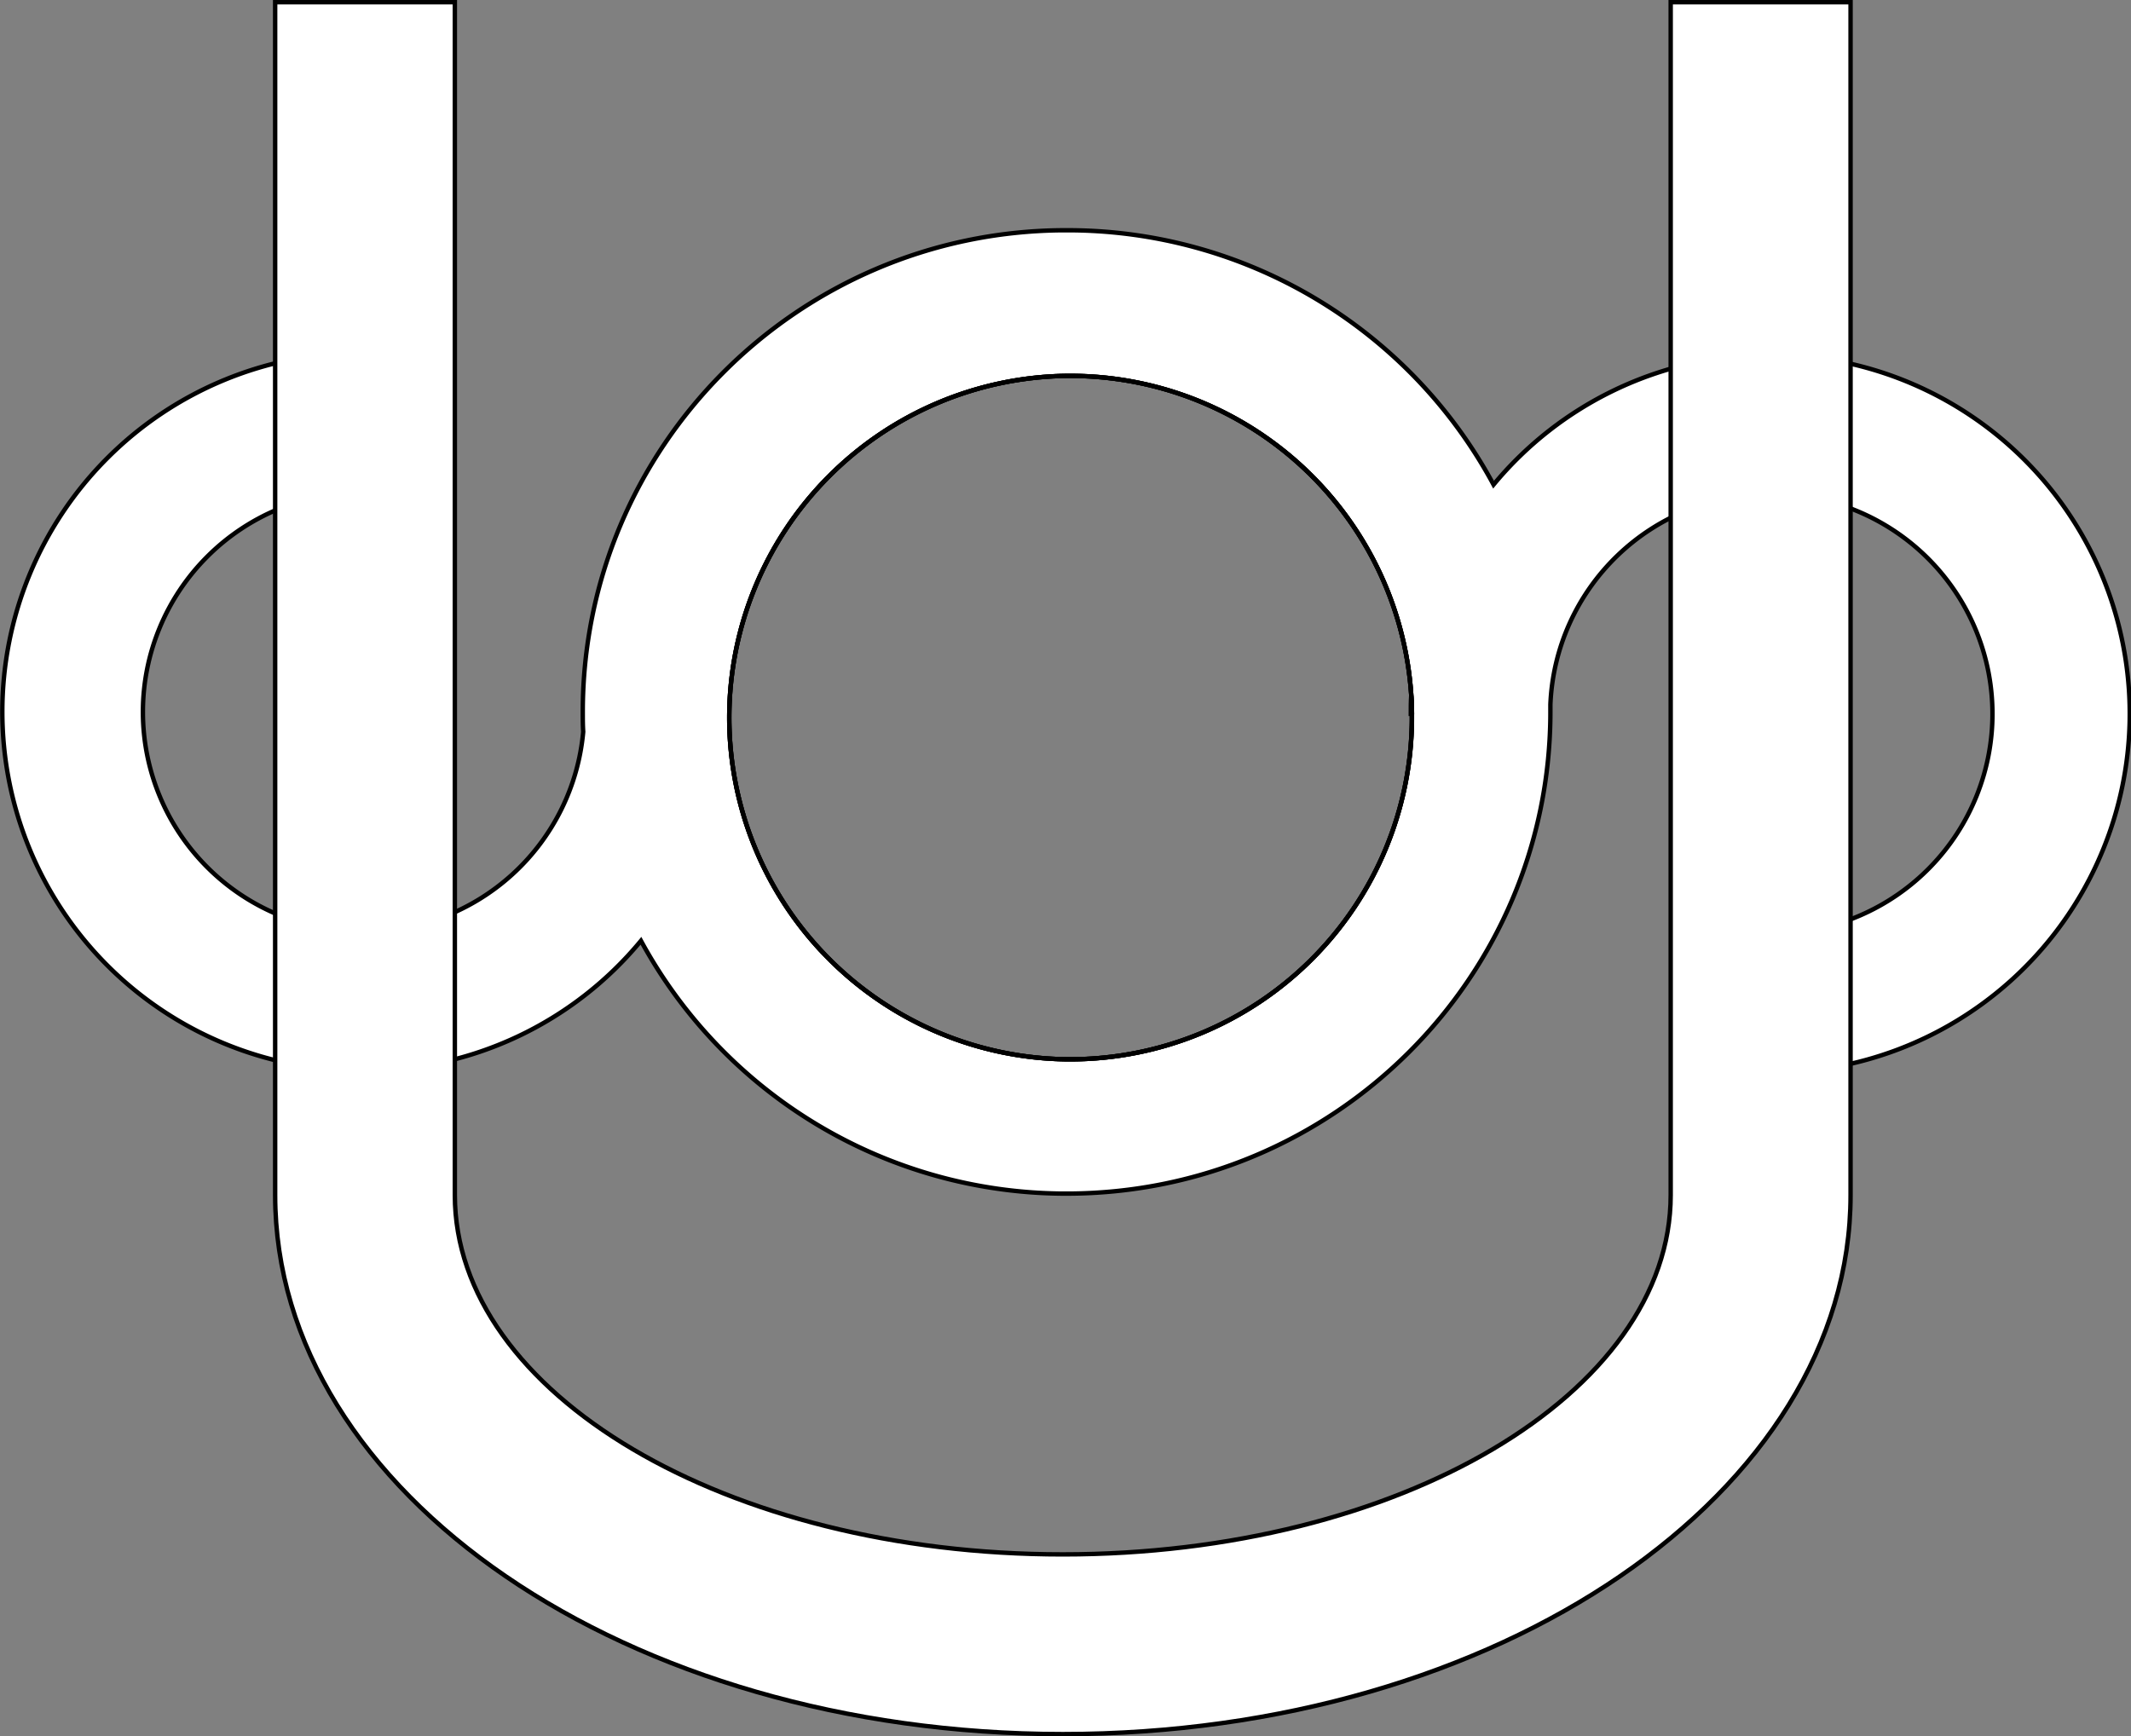 <svg id="Layer_1" data-name="Layer 1" xmlns="http://www.w3.org/2000/svg" viewBox="0 0 483.74 394.22"><rect x="0" y="0" width="483.74" height="394.22" fill="#808080" stroke="none"/><defs><style>.cls-1{fill:#fff;}.cls-1,.cls-2,.cls-3{stroke:#000;stroke-miterlimit:10;}.cls-2{fill:aqua;}.cls-3{fill:none;}</style></defs><title>logo 33 </title><path class="cls-1" d="M419.33,82.63A82.06,82.06,0,0,0,401,80.56h-.71a81.28,81.28,0,0,0-62,29.48,109.81,109.81,0,0,0-96.9-57.76h-1c-60.2.5-108.85,49.28-108.85,109.36,0,1.51,0,3,.1,4.51h0A49.84,49.84,0,0,1,82,211.51h-.44a49.87,49.87,0,0,1,0-99.74H82V80.1h-.72a81.5,81.5,0,0,0,0,163H82a81.27,81.27,0,0,0,62.75-29.5A109.84,109.84,0,0,0,240.38,271h1c60.65,0,109.81-49,109.81-109.38v-1.66a49.81,49.81,0,0,1,49.39-47.75H401a49.88,49.88,0,0,1,1.41,99.75h-1.84l-.28,31.62H401A81.52,81.52,0,0,0,419.35,82.59ZM242.15,240.51h-.65a77.59,77.59,0,0,1,0-155.17h.68A77.6,77.6,0,0,1,319.62,158c.09,1.35.14,2.72.15,4.1v.84A77.61,77.61,0,0,1,242.15,240.51Z" transform="translate(0.75)"/><path class="cls-2" d="M319.74,162.07h-.24c0-1.38,0-2.74.1-4.1C319.68,159.28,319.73,160.69,319.74,162.07Z" transform="translate(0.75)"/><path class="cls-3" d="M319.75,162.91a77.6,77.6,0,0,1-77.6,77.6h-.65a77.59,77.59,0,0,1,0-155.17h.68A77.6,77.6,0,0,1,319.62,158c.09,1.35.14,2.72.15,4.1C319.75,162.35,319.75,162.63,319.75,162.91Z" transform="translate(0.75)"/><path class="cls-3" d="M319.75,162.91a77.6,77.6,0,0,1-77.6,77.6h-.65a77.59,77.59,0,0,1,0-155.17h.68A77.6,77.6,0,0,1,319.62,158c.09,1.35.14,2.72.15,4.1C319.75,162.35,319.75,162.63,319.75,162.91Z" transform="translate(0.75)"/><path class="cls-1" d="M419.33.5V271.33c0,67.65-80,122.39-178.81,122.39S61.71,339,61.71,271.33V.5H102.5V271.33c0,45.1,61.73,81.59,138,81.59s138-36.49,138-81.59V.5Z" transform="translate(0.75)"/></svg>